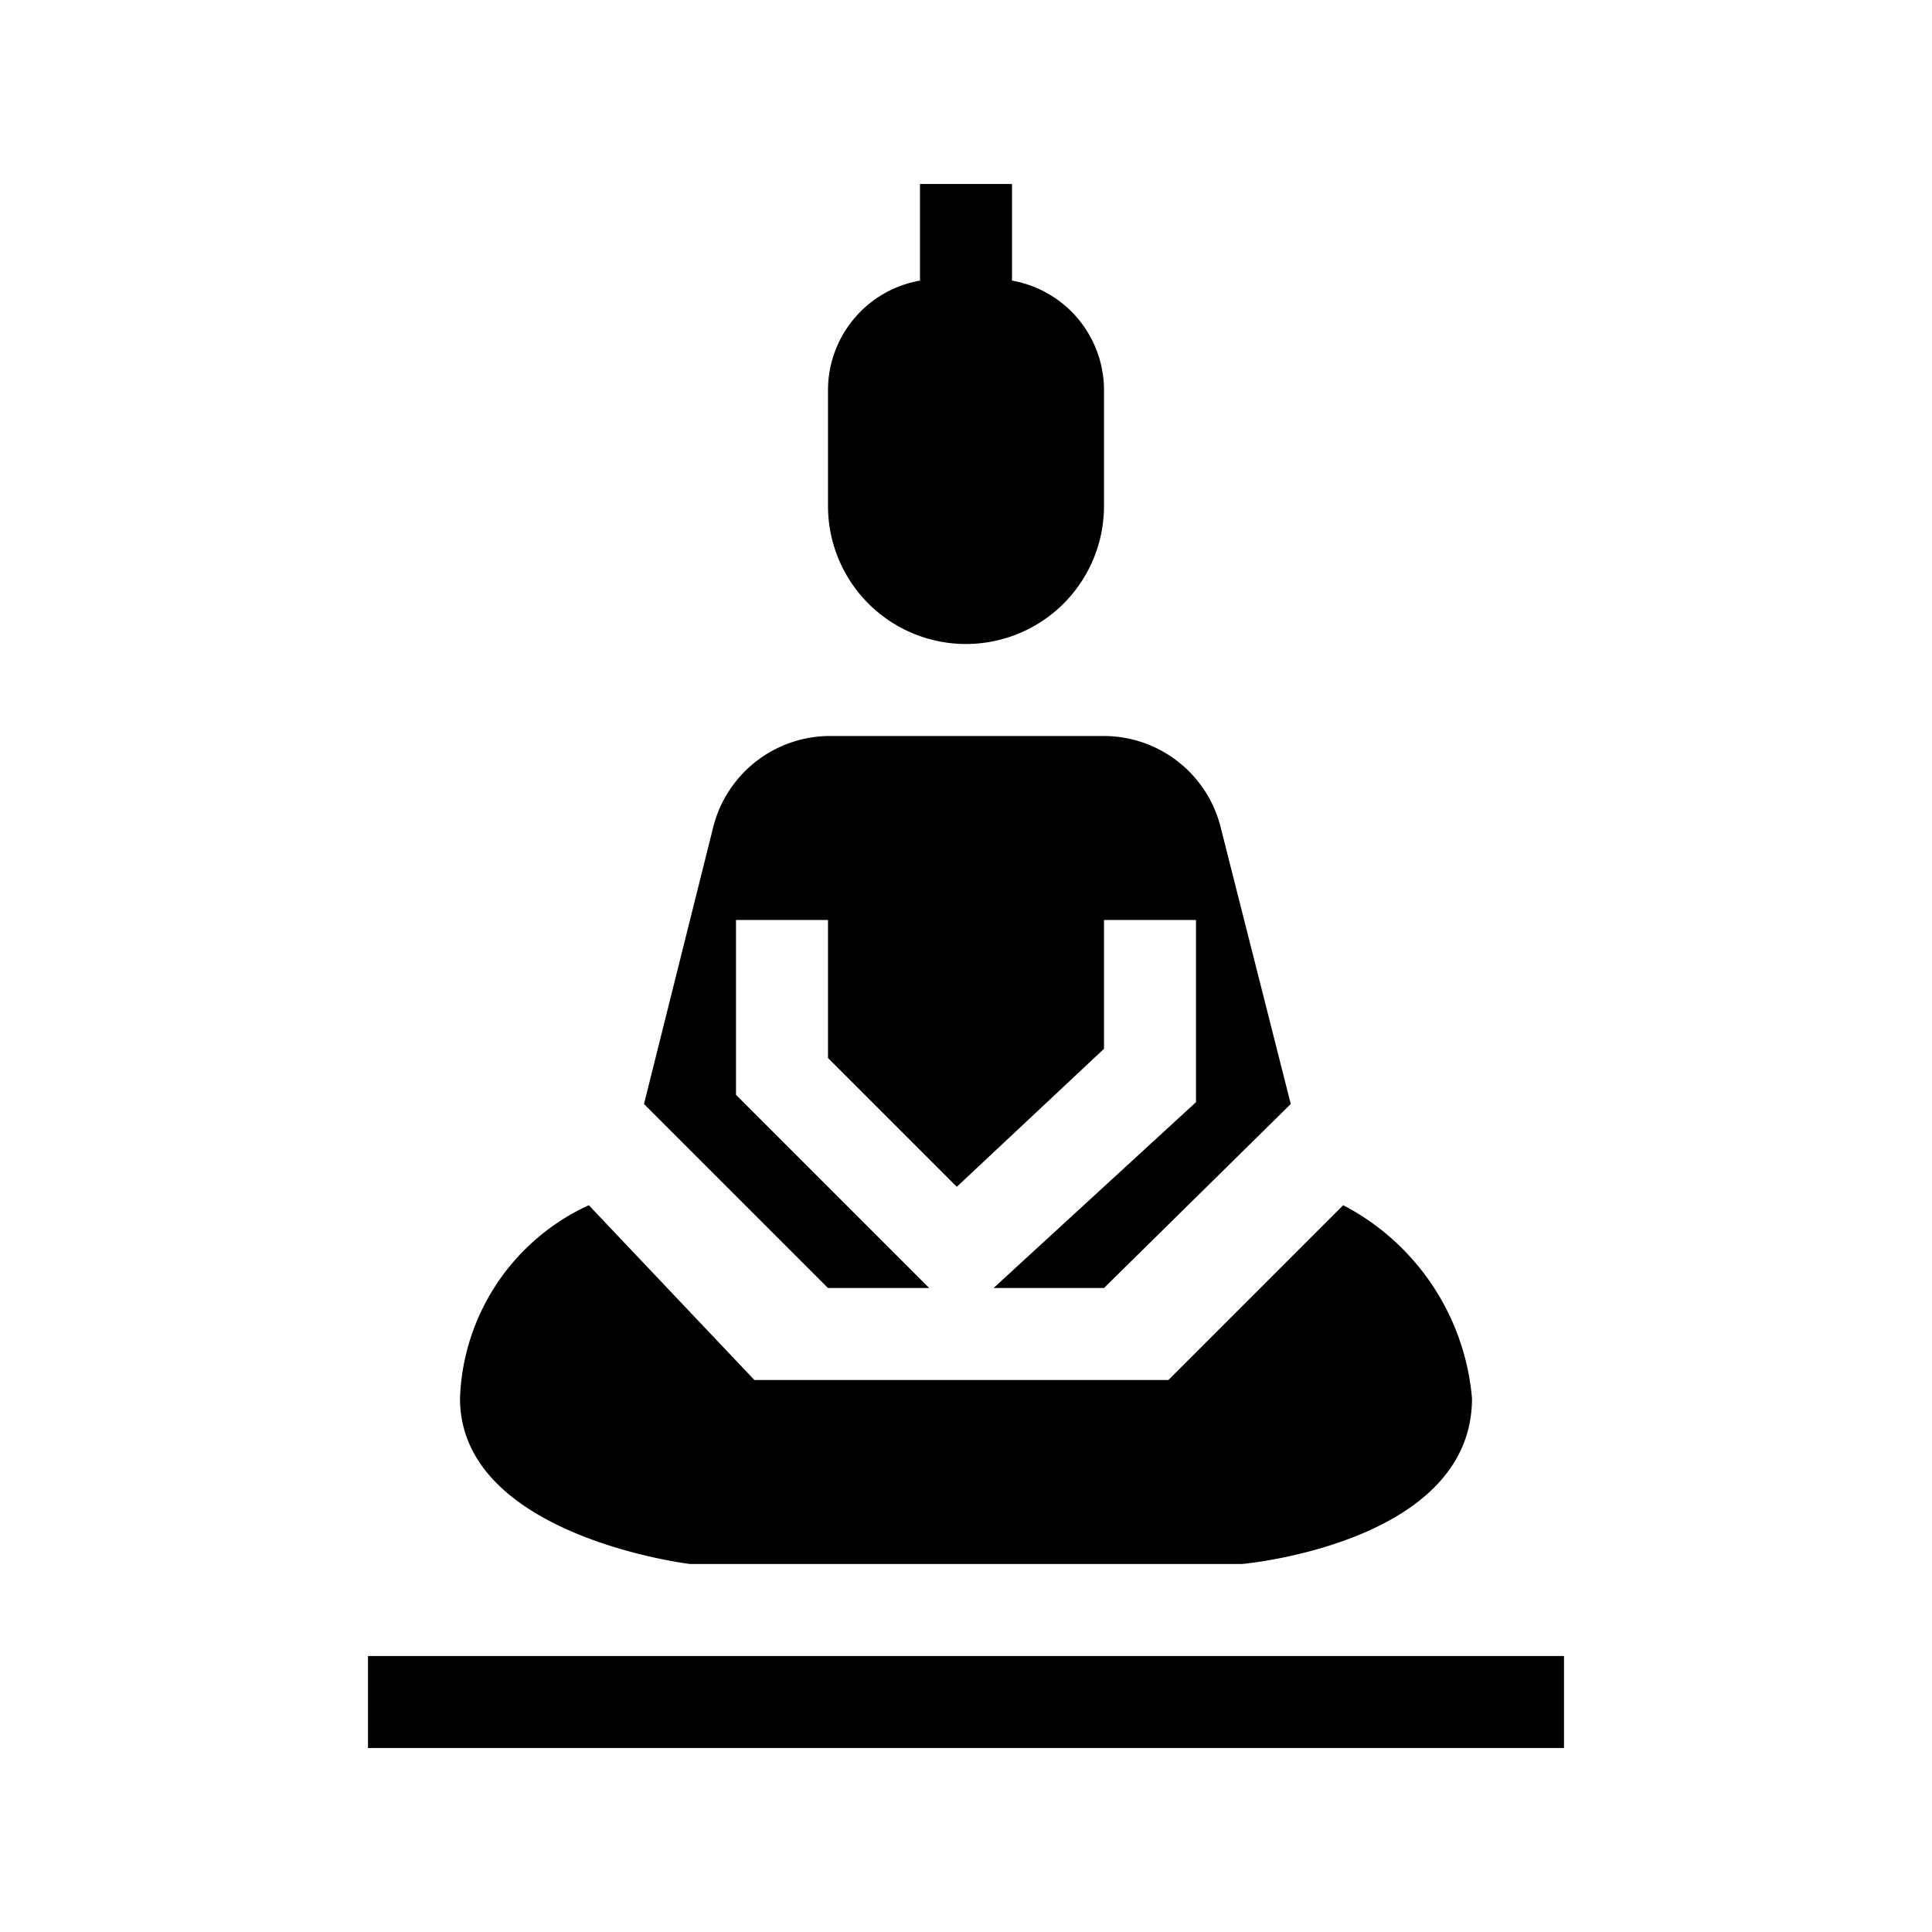 <svg data-name="New Symbols" xmlns="http://www.w3.org/2000/svg" viewBox="0 0 21 21"><path d="M9 5.5V4.23a1.21 1.21 0 0 1 1-1.18V2h1v1.05a1.21 1.21 0 0 1 1 1.18V5.5a1.5 1.5 0 0 1-3 0zm1.1 8.5L8 11.9V10h1v1.5l1.4 1.4 1.6-1.5V10h1v1.98L10.8 14H12l2.03-2-.76-3A1.31 1.31 0 0 0 12 8H9.03a1.31 1.31 0 0 0-1.28 1L7 12l2 2zM4 18v1h13v-1zm3.5-1h6s2.5-.22 2.5-1.8a2.62 2.62 0 0 0-1.4-2.1L12.7 15H8.2l-1.8-1.9A2.4 2.4 0 0 0 5 15.2C5 16.7 7.5 17 7.5 17z"/></svg>